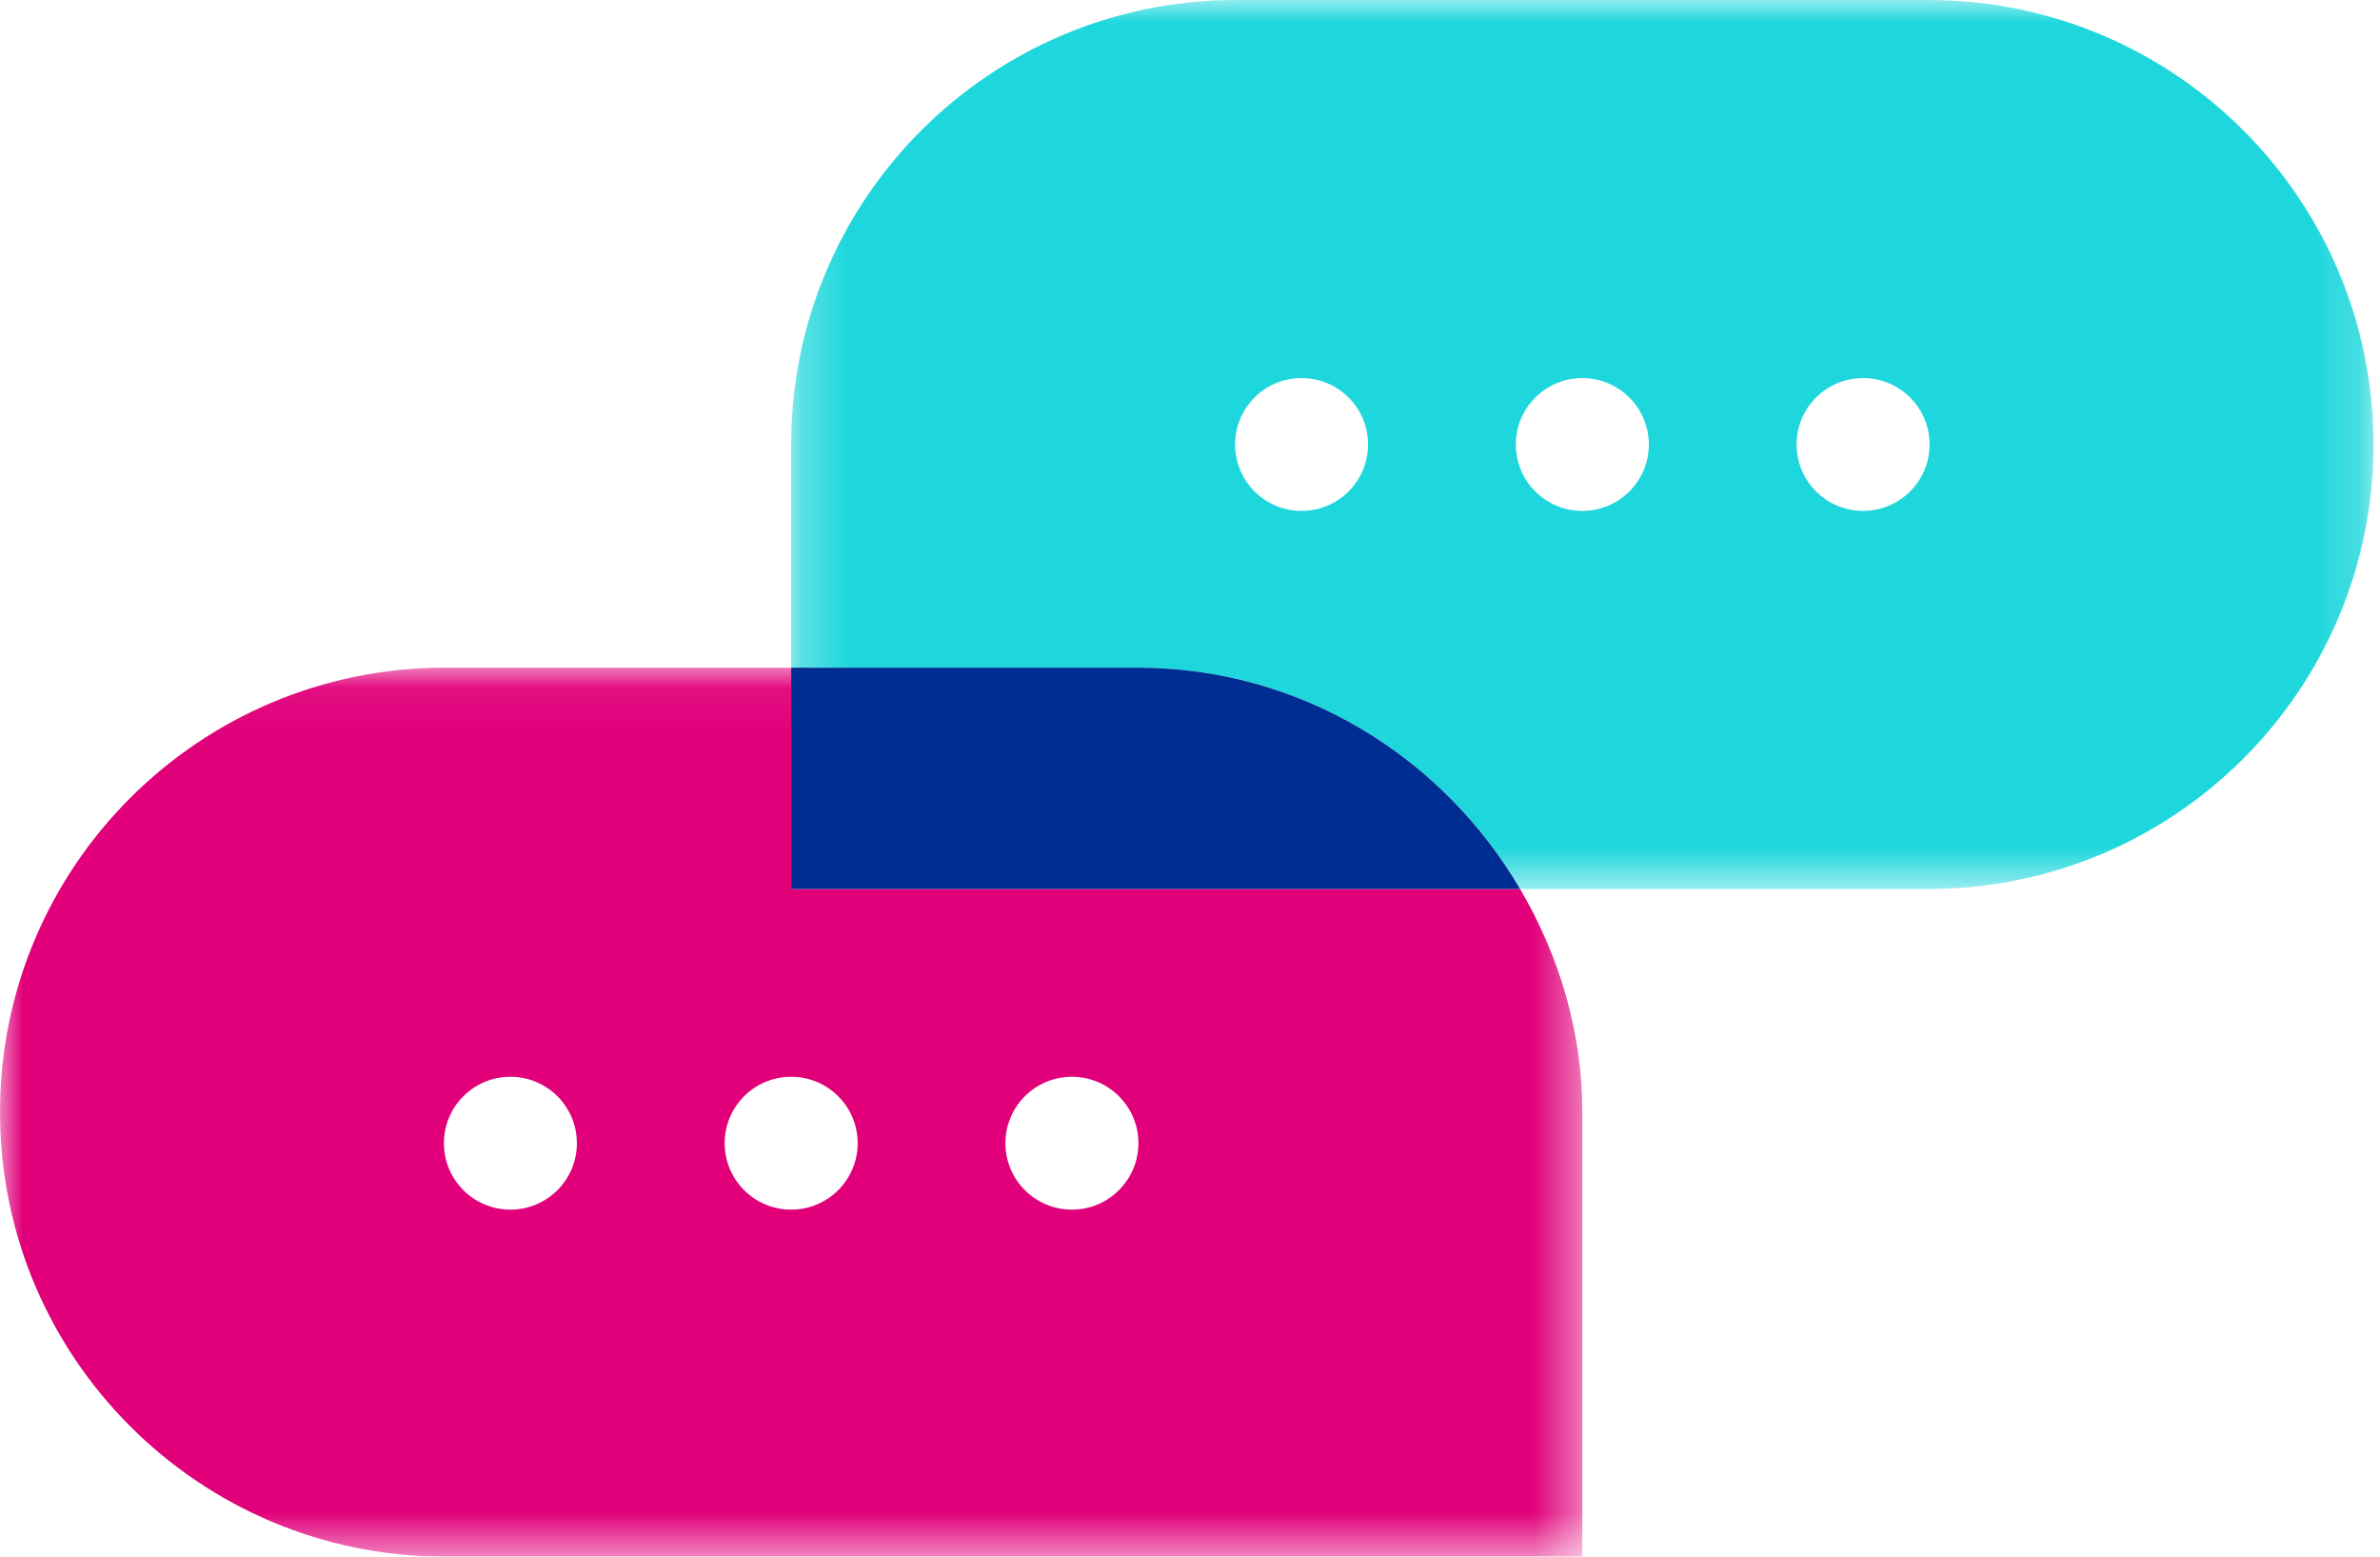 <?xml version="1.0" encoding="UTF-8"?>
<svg width="52px" height="34px" viewBox="0 0 52 34" version="1.1" xmlns="http://www.w3.org/2000/svg" xmlns:xlink="http://www.w3.org/1999/xlink">
    <title>matchapp_Group 9</title>
    <defs>
        <polygon id="path-1" points="0 0.056 34.571 0.056 34.571 19.473 0 19.473"></polygon>
        <polygon id="path-3" points="0.262 0 34.834 0 34.834 19.417 0.262 19.417"></polygon>
    </defs>
    <g id="Symbols" stroke="none" stroke-width="1" fill="none" fill-rule="evenodd">
        <g id="Group-9" transform="translate(0, 0)">
            <g id="Group-3" transform="translate(0, 14.527)">
                <mask id="mask-2" fill="white">
                    <use xlink:href="#path-1"></use>
                </mask>
                <g id="Clip-2"></g>
                <path d="M23.42,11.894 C22.617,11.894 21.967,11.244 21.967,10.443 C21.967,9.641 22.617,8.992 23.42,8.992 C24.222,8.992 24.873,9.641 24.873,10.443 C24.873,11.244 24.222,11.894 23.42,11.894 L23.42,11.894 Z M17.285,11.894 C16.484,11.894 15.833,11.244 15.833,10.443 C15.833,9.641 16.484,8.992 17.285,8.992 C18.088,8.992 18.739,9.641 18.739,10.443 C18.739,11.244 18.088,11.894 17.285,11.894 L17.285,11.894 Z M11.152,11.894 C10.349,11.894 9.699,11.244 9.699,10.443 C9.699,9.641 10.349,8.992 11.152,8.992 C11.954,8.992 12.604,9.641 12.604,10.443 C12.604,11.244 11.954,11.894 11.152,11.894 L11.152,11.894 Z M17.285,4.89 L17.285,0.056 L16.843,0.056 L9.722,0.056 C4.353,0.056 -0,4.403 -0,9.764 L-0,9.764 C-0,15.126 4.353,19.473 9.722,19.473 L16.843,19.473 L16.843,19.473 L20.232,19.473 L20.232,19.473 L34.571,19.473 L34.571,9.764 C34.571,7.979 34.054,6.327 33.212,4.89 L31.625,4.89 L17.285,4.89 Z" id="Fill-1" fill="#E1007A" mask="url(#mask-2)"></path>
            </g>
            <g id="Group-6" transform="translate(17.024, 0)">
                <mask id="mask-4" fill="white">
                    <use xlink:href="#path-3"></use>
                </mask>
                <g id="Clip-5"></g>
                <path d="M23.682,11.159 C22.879,11.159 22.229,10.51 22.229,9.708 C22.229,8.907 22.879,8.258 23.682,8.258 C24.484,8.258 25.135,8.907 25.135,9.708 C25.135,10.51 24.484,11.159 23.682,11.159 M17.548,11.159 C16.745,11.159 16.095,10.51 16.095,9.708 C16.095,8.907 16.745,8.258 17.548,8.258 C18.35,8.258 19.001,8.907 19.001,9.708 C19.001,10.51 18.35,11.159 17.548,11.159 M11.414,11.159 C10.611,11.159 9.961,10.51 9.961,9.708 C9.961,8.907 10.611,8.258 11.414,8.258 C12.216,8.258 12.866,8.907 12.866,9.708 C12.866,10.51 12.216,11.159 11.414,11.159 M25.111,0 L17.991,-0 L9.984,-0 C4.615,0 0.262,4.347 0.262,9.708 L0.262,9.708 L0.262,14.583 L7.826,14.583 C11.407,14.583 14.502,16.538 16.188,19.417 L17.991,19.417 L17.991,19.417 L25.111,19.417 C30.481,19.417 34.834,15.07 34.834,9.709 L34.834,9.708 C34.834,4.347 30.481,-0 25.111,0" id="Fill-4" fill="#1ED7DC" mask="url(#mask-4)"></path>
            </g>
            <path d="M24.85,14.583 L17.286,14.583 L17.286,19.417 L31.625,19.417 L33.212,19.417 C31.525,16.538 28.431,14.583 24.85,14.583" id="Fill-7" fill="#002D91"></path>
        </g>
    </g>
</svg>